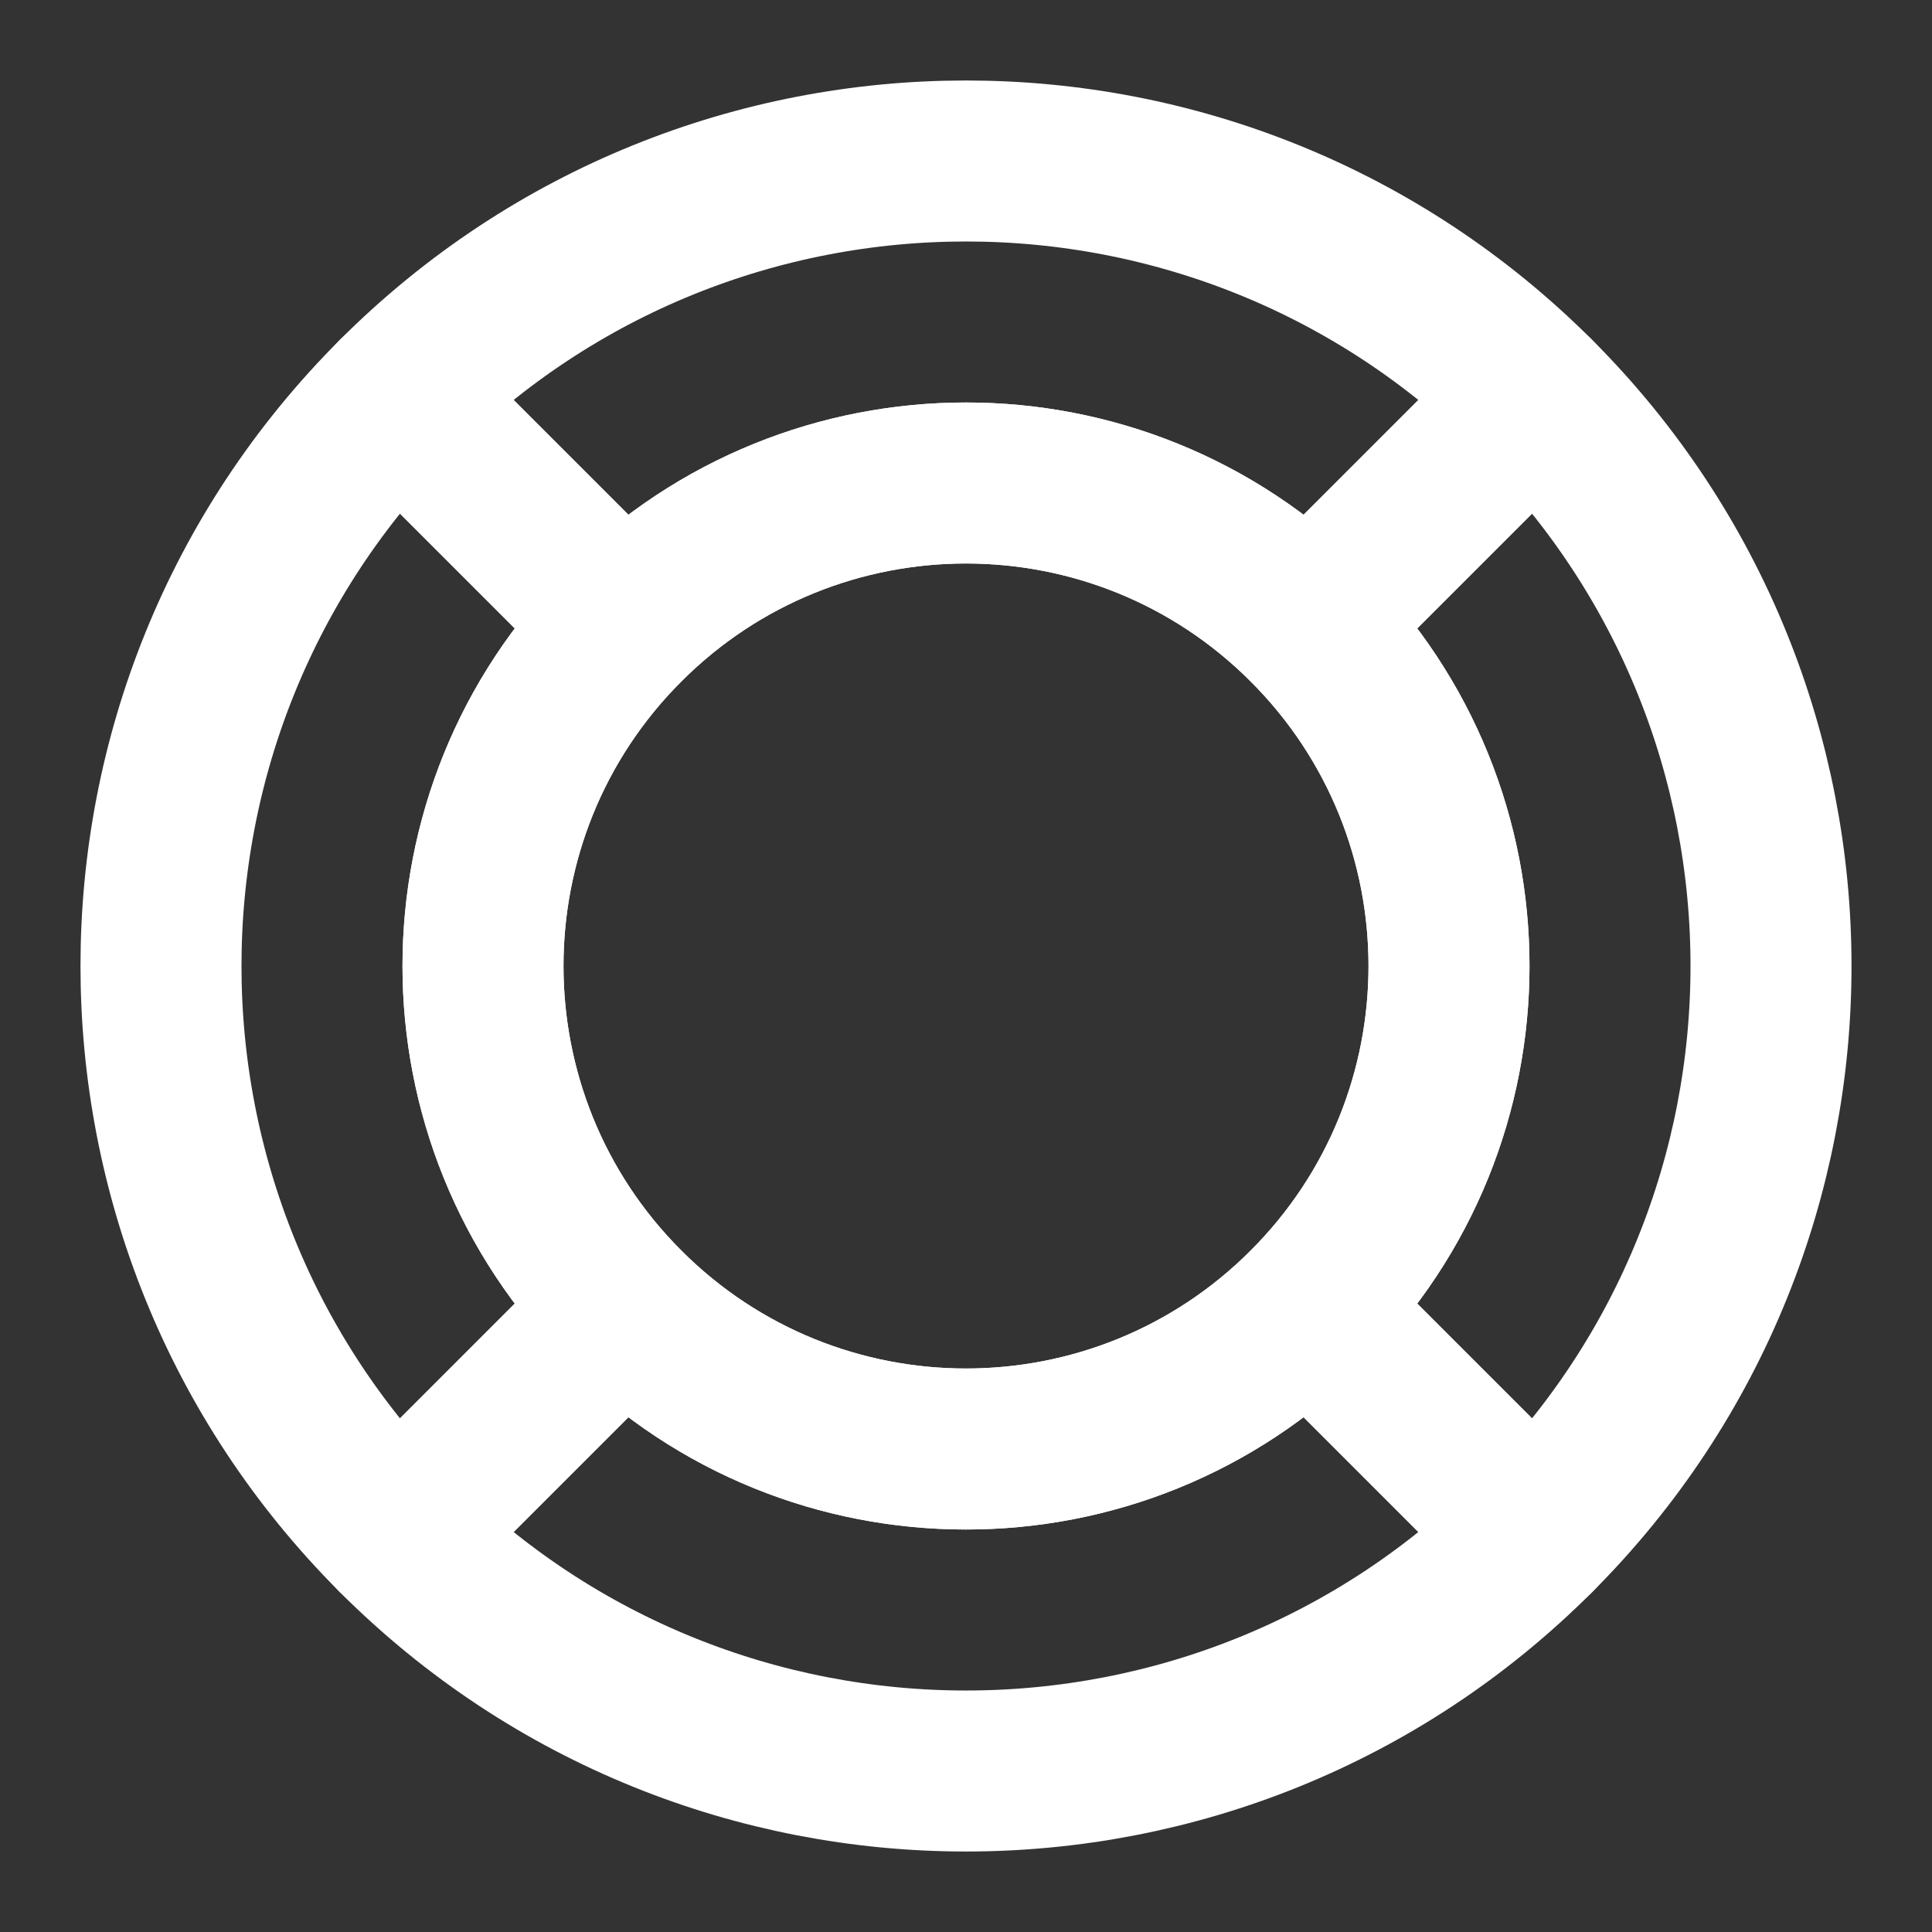 <?xml version="1.0" encoding="UTF-8"?>
<svg width="28" height="28" viewBox="0 0 48 48" fill="none" xmlns="http://www.w3.org/2000/svg">
    <rect x="0" y="0" width="48" height="48" fill="#333333" stroke="none"/>
    <path fill-rule="evenodd" clip-rule="evenodd"
          d="M38.142 38.142C45.953 30.332 45.953 17.668 38.142 9.858C30.332 2.047 17.668 2.047 9.858 9.858C2.047 17.668 2.047 30.332 9.858 38.142C17.668 45.953 30.332 45.953 38.142 38.142ZM32.485 15.515C37.172 20.201 37.172 27.799 32.485 32.485C27.799 37.172 20.201 37.172 15.515 32.485C10.828 27.799 10.828 20.201 15.515 15.515C20.201 10.828 27.799 10.828 32.485 15.515Z"
          stroke="#ffffff" stroke-width="4" stroke-linecap="round" stroke-linejoin="round"/>
    <path d="M38.142 38.142L32.485 32.485" stroke="#ffffff" stroke-width="4" stroke-linecap="round"
          stroke-linejoin="round"/>
    <path d="M9.858 38.142L15.515 32.485" stroke="#ffffff" stroke-width="4" stroke-linecap="round"
          stroke-linejoin="round"/>
    <path d="M9.858 9.858L15.515 15.515" stroke="#ffffff" stroke-width="4" stroke-linecap="round"
          stroke-linejoin="round"/>
    <path d="M38.142 9.858L32.485 15.515" stroke="#ffffff" stroke-width="4" stroke-linecap="round"
          stroke-linejoin="round"/>
    <path d="M32.485 32.485C37.172 27.799 37.172 20.201 32.485 15.515C27.799 10.828 20.201 10.828 15.515 15.515C10.828 20.201 10.828 27.799 15.515 32.485C20.201 37.172 27.799 37.172 32.485 32.485Z"
          stroke="#ffffff" stroke-width="4" stroke-linecap="round" stroke-linejoin="round"/>
</svg>